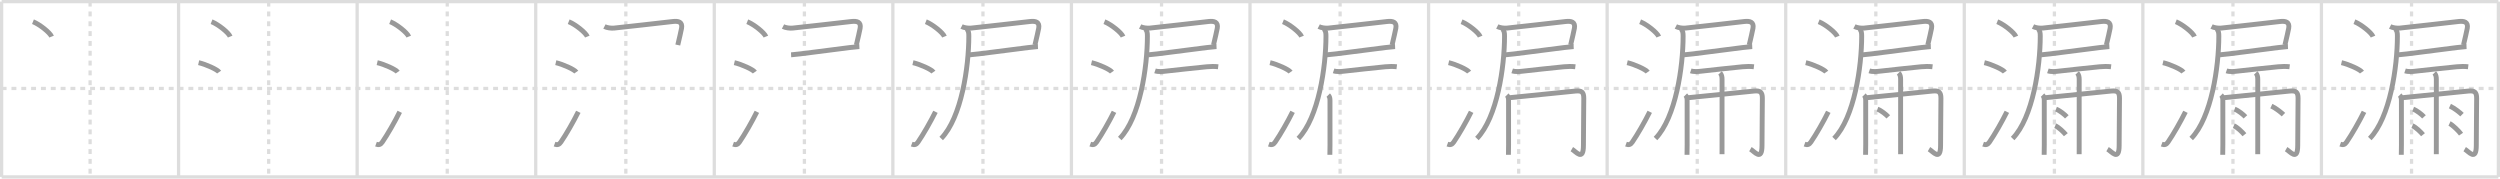 <svg width="1526px" height="109px" viewBox="0 0 1526 109" xmlns="http://www.w3.org/2000/svg" xmlns:xlink="http://www.w3.org/1999/xlink" xml:space="preserve" version="1.1" baseProfile="full">
<line x1="1" y1="1" x2="1525" y2="1" style="stroke:#ddd;stroke-width:2"></line>
<line x1="1" y1="1" x2="1" y2="108" style="stroke:#ddd;stroke-width:2"></line>
<line x1="1" y1="108" x2="1525" y2="108" style="stroke:#ddd;stroke-width:2"></line>
<line x1="1525" y1="1" x2="1525" y2="108" style="stroke:#ddd;stroke-width:2"></line>
<line x1="109" y1="1" x2="109" y2="108" style="stroke:#ddd;stroke-width:2"></line>
<line x1="218" y1="1" x2="218" y2="108" style="stroke:#ddd;stroke-width:2"></line>
<line x1="327" y1="1" x2="327" y2="108" style="stroke:#ddd;stroke-width:2"></line>
<line x1="436" y1="1" x2="436" y2="108" style="stroke:#ddd;stroke-width:2"></line>
<line x1="545" y1="1" x2="545" y2="108" style="stroke:#ddd;stroke-width:2"></line>
<line x1="654" y1="1" x2="654" y2="108" style="stroke:#ddd;stroke-width:2"></line>
<line x1="763" y1="1" x2="763" y2="108" style="stroke:#ddd;stroke-width:2"></line>
<line x1="872" y1="1" x2="872" y2="108" style="stroke:#ddd;stroke-width:2"></line>
<line x1="981" y1="1" x2="981" y2="108" style="stroke:#ddd;stroke-width:2"></line>
<line x1="1090" y1="1" x2="1090" y2="108" style="stroke:#ddd;stroke-width:2"></line>
<line x1="1199" y1="1" x2="1199" y2="108" style="stroke:#ddd;stroke-width:2"></line>
<line x1="1308" y1="1" x2="1308" y2="108" style="stroke:#ddd;stroke-width:2"></line>
<line x1="1417" y1="1" x2="1417" y2="108" style="stroke:#ddd;stroke-width:2"></line>
<line x1="1" y1="54" x2="1525" y2="54" style="stroke:#ddd;stroke-width:2;stroke-dasharray:3 3"></line>
<line x1="55" y1="1" x2="55" y2="108" style="stroke:#ddd;stroke-width:2;stroke-dasharray:3 3"></line>
<line x1="164" y1="1" x2="164" y2="108" style="stroke:#ddd;stroke-width:2;stroke-dasharray:3 3"></line>
<line x1="273" y1="1" x2="273" y2="108" style="stroke:#ddd;stroke-width:2;stroke-dasharray:3 3"></line>
<line x1="382" y1="1" x2="382" y2="108" style="stroke:#ddd;stroke-width:2;stroke-dasharray:3 3"></line>
<line x1="491" y1="1" x2="491" y2="108" style="stroke:#ddd;stroke-width:2;stroke-dasharray:3 3"></line>
<line x1="600" y1="1" x2="600" y2="108" style="stroke:#ddd;stroke-width:2;stroke-dasharray:3 3"></line>
<line x1="709" y1="1" x2="709" y2="108" style="stroke:#ddd;stroke-width:2;stroke-dasharray:3 3"></line>
<line x1="818" y1="1" x2="818" y2="108" style="stroke:#ddd;stroke-width:2;stroke-dasharray:3 3"></line>
<line x1="927" y1="1" x2="927" y2="108" style="stroke:#ddd;stroke-width:2;stroke-dasharray:3 3"></line>
<line x1="1036" y1="1" x2="1036" y2="108" style="stroke:#ddd;stroke-width:2;stroke-dasharray:3 3"></line>
<line x1="1145" y1="1" x2="1145" y2="108" style="stroke:#ddd;stroke-width:2;stroke-dasharray:3 3"></line>
<line x1="1254" y1="1" x2="1254" y2="108" style="stroke:#ddd;stroke-width:2;stroke-dasharray:3 3"></line>
<line x1="1363" y1="1" x2="1363" y2="108" style="stroke:#ddd;stroke-width:2;stroke-dasharray:3 3"></line>
<line x1="1472" y1="1" x2="1472" y2="108" style="stroke:#ddd;stroke-width:2;stroke-dasharray:3 3"></line>
<path d="M20.13,13.25c4.01,1.6,10.36,6.6,11.37,9.09" style="fill:none;stroke:#999;stroke-width:3"></path>

<path d="M129.13,13.25c4.01,1.6,10.36,6.6,11.37,9.09" style="fill:none;stroke:#999;stroke-width:3"></path>
<path d="M121.25,38.25c4.41,1.01,11.4,4.17,12.5,5.75" style="fill:none;stroke:#999;stroke-width:3"></path>

<path d="M238.13,13.25c4.01,1.6,10.36,6.6,11.37,9.09" style="fill:none;stroke:#999;stroke-width:3"></path>
<path d="M230.25,38.25c4.41,1.01,11.4,4.17,12.5,5.75" style="fill:none;stroke:#999;stroke-width:3"></path>
<path d="M229.5,87.98c1.75,0.64,2.78,0.32,3.86-1.25C236.5,82.17,241.14,74.08,244.0,68.25" style="fill:none;stroke:#999;stroke-width:3"></path>

<path d="M347.13,13.25c4.01,1.6,10.36,6.6,11.37,9.09" style="fill:none;stroke:#999;stroke-width:3"></path>
<path d="M339.25,38.25c4.41,1.01,11.4,4.17,12.5,5.75" style="fill:none;stroke:#999;stroke-width:3"></path>
<path d="M338.5,87.98c1.75,0.64,2.78,0.32,3.86-1.25C345.5,82.17,350.14,74.08,353.0,68.25" style="fill:none;stroke:#999;stroke-width:3"></path>
<path d="M368.94,16.19c1.56,0.81,4.22,1.11,5.83,0.96c8.05-0.77,28.01-3.18,36-4.03c3.4-0.36,5.92,0.26,5.25,4.13c-0.53,3.04-1.13,4.88-2.3,10.23" style="fill:none;stroke:#999;stroke-width:3"></path>

<path d="M456.13,13.25c4.01,1.6,10.36,6.6,11.37,9.09" style="fill:none;stroke:#999;stroke-width:3"></path>
<path d="M448.25,38.25c4.41,1.01,11.4,4.17,12.5,5.75" style="fill:none;stroke:#999;stroke-width:3"></path>
<path d="M447.5,87.98c1.75,0.64,2.78,0.32,3.86-1.25C454.5,82.17,459.14,74.08,462.0,68.25" style="fill:none;stroke:#999;stroke-width:3"></path>
<path d="M477.94,16.19c1.56,0.81,4.22,1.11,5.83,0.96c8.05-0.77,28.01-3.18,36-4.03c3.4-0.36,5.92,0.26,5.25,4.13c-0.53,3.04-1.13,4.88-2.3,10.23" style="fill:none;stroke:#999;stroke-width:3"></path>
<path d="M482.88,33.46c3.45-0.15,24.65-3.09,35.63-4.41c2.91-0.35,5.09-0.58,6.05-0.62" style="fill:none;stroke:#999;stroke-width:3"></path>

<path d="M565.13,13.25c4.01,1.6,10.36,6.6,11.37,9.09" style="fill:none;stroke:#999;stroke-width:3"></path>
<path d="M557.25,38.25c4.41,1.01,11.4,4.17,12.5,5.75" style="fill:none;stroke:#999;stroke-width:3"></path>
<path d="M556.5,87.98c1.75,0.64,2.78,0.32,3.86-1.25C563.5,82.17,568.14,74.08,571.0,68.25" style="fill:none;stroke:#999;stroke-width:3"></path>
<path d="M586.94,16.19c1.56,0.81,4.22,1.11,5.83,0.96c8.05-0.77,28.01-3.18,36-4.03c3.4-0.36,5.92,0.26,5.25,4.13c-0.53,3.04-1.13,4.88-2.3,10.23" style="fill:none;stroke:#999;stroke-width:3"></path>
<path d="M591.88,33.46c3.45-0.15,24.65-3.09,35.63-4.41c2.91-0.35,5.09-0.58,6.05-0.62" style="fill:none;stroke:#999;stroke-width:3"></path>
<path d="M590.06,17.65c1.14,1.14,1.31,2.35,1.31,4.41c0,18.72-4.46,49.71-16.87,62.49" style="fill:none;stroke:#999;stroke-width:3"></path>

<path d="M674.13,13.25c4.01,1.6,10.36,6.6,11.37,9.09" style="fill:none;stroke:#999;stroke-width:3"></path>
<path d="M666.25,38.25c4.41,1.01,11.4,4.17,12.5,5.75" style="fill:none;stroke:#999;stroke-width:3"></path>
<path d="M665.5,87.98c1.75,0.64,2.78,0.32,3.86-1.25C672.5,82.17,677.14,74.08,680.0,68.25" style="fill:none;stroke:#999;stroke-width:3"></path>
<path d="M695.94,16.19c1.56,0.81,4.22,1.11,5.83,0.96c8.05-0.77,28.01-3.18,36-4.03c3.4-0.36,5.92,0.26,5.25,4.13c-0.53,3.04-1.13,4.88-2.3,10.23" style="fill:none;stroke:#999;stroke-width:3"></path>
<path d="M700.88,33.46c3.45-0.15,24.65-3.09,35.63-4.41c2.91-0.35,5.09-0.58,6.05-0.62" style="fill:none;stroke:#999;stroke-width:3"></path>
<path d="M699.06,17.65c1.14,1.14,1.31,2.35,1.31,4.41c0,18.72-4.46,49.71-16.87,62.49" style="fill:none;stroke:#999;stroke-width:3"></path>
<path d="M705.03,43.25c2.03,0.68,4.74,0.41,6.85,0.15c6.23-0.75,17.17-1.86,24.75-2.65c2.18-0.23,4.88-0.25,6.96,0" style="fill:none;stroke:#999;stroke-width:3"></path>

<path d="M783.13,13.25c4.01,1.6,10.36,6.6,11.37,9.09" style="fill:none;stroke:#999;stroke-width:3"></path>
<path d="M775.25,38.25c4.41,1.01,11.4,4.17,12.5,5.75" style="fill:none;stroke:#999;stroke-width:3"></path>
<path d="M774.5,87.98c1.75,0.64,2.78,0.32,3.86-1.25C781.5,82.17,786.14,74.08,789.0,68.25" style="fill:none;stroke:#999;stroke-width:3"></path>
<path d="M804.94,16.19c1.56,0.81,4.22,1.11,5.83,0.96c8.05-0.77,28.01-3.18,36-4.03c3.4-0.36,5.92,0.26,5.25,4.13c-0.53,3.04-1.13,4.88-2.3,10.23" style="fill:none;stroke:#999;stroke-width:3"></path>
<path d="M809.88,33.46c3.45-0.15,24.65-3.09,35.63-4.41c2.91-0.35,5.09-0.58,6.05-0.62" style="fill:none;stroke:#999;stroke-width:3"></path>
<path d="M808.06,17.65c1.14,1.14,1.31,2.35,1.31,4.41c0,18.72-4.46,49.71-16.87,62.49" style="fill:none;stroke:#999;stroke-width:3"></path>
<path d="M814.03,43.25c2.03,0.68,4.74,0.41,6.85,0.15c6.23-0.75,17.17-1.86,24.75-2.65c2.18-0.23,4.88-0.25,6.96,0" style="fill:none;stroke:#999;stroke-width:3"></path>
<path d="M810.76,58.06c0.9,0.9,1.06,1.94,1.06,3.39c0,5.75,0.01,18.42,0.01,26.79c0,3.64-0.08,5.16-0.08,6.25" style="fill:none;stroke:#999;stroke-width:3"></path>

<path d="M892.13,13.25c4.01,1.6,10.36,6.6,11.37,9.09" style="fill:none;stroke:#999;stroke-width:3"></path>
<path d="M884.25,38.25c4.41,1.01,11.4,4.17,12.5,5.75" style="fill:none;stroke:#999;stroke-width:3"></path>
<path d="M883.5,87.98c1.75,0.64,2.78,0.32,3.86-1.25C890.5,82.17,895.14,74.08,898.0,68.25" style="fill:none;stroke:#999;stroke-width:3"></path>
<path d="M913.94,16.19c1.56,0.81,4.22,1.11,5.83,0.96c8.05-0.77,28.01-3.18,36-4.03c3.4-0.36,5.92,0.26,5.25,4.13c-0.53,3.04-1.13,4.88-2.3,10.23" style="fill:none;stroke:#999;stroke-width:3"></path>
<path d="M918.88,33.46c3.45-0.15,24.65-3.09,35.63-4.41c2.91-0.35,5.09-0.58,6.05-0.62" style="fill:none;stroke:#999;stroke-width:3"></path>
<path d="M917.06,17.65c1.14,1.14,1.31,2.35,1.31,4.41c0,18.72-4.46,49.71-16.87,62.49" style="fill:none;stroke:#999;stroke-width:3"></path>
<path d="M923.03,43.25c2.03,0.68,4.74,0.41,6.85,0.15c6.23-0.75,17.17-1.86,24.75-2.65c2.18-0.23,4.88-0.25,6.96,0" style="fill:none;stroke:#999;stroke-width:3"></path>
<path d="M919.76,58.06c0.9,0.9,1.06,1.94,1.06,3.39c0,5.75,0.01,18.42,0.01,26.79c0,3.64-0.08,5.16-0.08,6.25" style="fill:none;stroke:#999;stroke-width:3"></path>
<path d="M921.39,59.64c9.3-0.95,32.4-3.3,40.36-4.07c3.7-0.36,5,0.65,4.99,4.43c-0.02,9.1-0.21,17.91-0.21,28.71c0,10.04-4.53,3.79-7.08,2.33" style="fill:none;stroke:#999;stroke-width:3"></path>

<path d="M1001.13,13.25c4.01,1.6,10.36,6.6,11.37,9.09" style="fill:none;stroke:#999;stroke-width:3"></path>
<path d="M993.25,38.25c4.41,1.01,11.4,4.17,12.5,5.75" style="fill:none;stroke:#999;stroke-width:3"></path>
<path d="M992.5,87.98c1.75,0.64,2.78,0.32,3.86-1.25C999.5,82.17,1004.14,74.08,1007.0,68.25" style="fill:none;stroke:#999;stroke-width:3"></path>
<path d="M1022.94,16.19c1.56,0.81,4.22,1.11,5.83,0.96c8.05-0.77,28.01-3.18,36-4.03c3.4-0.36,5.92,0.26,5.25,4.13c-0.53,3.04-1.13,4.88-2.3,10.23" style="fill:none;stroke:#999;stroke-width:3"></path>
<path d="M1027.88,33.46c3.45-0.15,24.65-3.09,35.63-4.41c2.91-0.35,5.09-0.58,6.05-0.62" style="fill:none;stroke:#999;stroke-width:3"></path>
<path d="M1026.06,17.65c1.14,1.14,1.31,2.35,1.31,4.41c0,18.72-4.46,49.71-16.87,62.49" style="fill:none;stroke:#999;stroke-width:3"></path>
<path d="M1032.03,43.25c2.03,0.68,4.74,0.41,6.85,0.15c6.23-0.75,17.17-1.86,24.75-2.65c2.18-0.23,4.88-0.25,6.96,0" style="fill:none;stroke:#999;stroke-width:3"></path>
<path d="M1028.76,58.06c0.9,0.9,1.06,1.94,1.06,3.39c0,5.75,0.01,18.42,0.01,26.79c0,3.64-0.08,5.16-0.08,6.25" style="fill:none;stroke:#999;stroke-width:3"></path>
<path d="M1030.39,59.64c9.3-0.95,32.4-3.3,40.36-4.07c3.7-0.36,5,0.65,4.99,4.43c-0.02,9.1-0.21,17.91-0.21,28.71c0,10.04-4.53,3.79-7.08,2.33" style="fill:none;stroke:#999;stroke-width:3"></path>
<path d="M1049.89,44.52c0.98,0.98,1.25,2.23,1.25,4c0,0.6-0.01,26.11-0.01,38.98c0,3.69-0.01,6.14-0.01,6.62" style="fill:none;stroke:#999;stroke-width:3"></path>

<path d="M1110.13,13.25c4.01,1.6,10.36,6.6,11.37,9.09" style="fill:none;stroke:#999;stroke-width:3"></path>
<path d="M1102.25,38.25c4.41,1.01,11.4,4.17,12.5,5.75" style="fill:none;stroke:#999;stroke-width:3"></path>
<path d="M1101.5,87.98c1.75,0.64,2.78,0.32,3.86-1.25C1108.5,82.17,1113.14,74.08,1116.0,68.25" style="fill:none;stroke:#999;stroke-width:3"></path>
<path d="M1131.94,16.19c1.56,0.81,4.22,1.11,5.83,0.96c8.05-0.77,28.01-3.18,36-4.03c3.4-0.36,5.92,0.26,5.25,4.13c-0.53,3.04-1.13,4.88-2.3,10.23" style="fill:none;stroke:#999;stroke-width:3"></path>
<path d="M1136.88,33.46c3.45-0.15,24.65-3.09,35.63-4.41c2.91-0.35,5.09-0.58,6.05-0.62" style="fill:none;stroke:#999;stroke-width:3"></path>
<path d="M1135.06,17.65c1.14,1.14,1.31,2.35,1.31,4.41c0,18.72-4.46,49.71-16.87,62.49" style="fill:none;stroke:#999;stroke-width:3"></path>
<path d="M1141.03,43.25c2.03,0.68,4.74,0.41,6.85,0.15c6.23-0.75,17.17-1.86,24.75-2.65c2.18-0.23,4.88-0.25,6.96,0" style="fill:none;stroke:#999;stroke-width:3"></path>
<path d="M1137.76,58.06c0.9,0.9,1.06,1.94,1.06,3.39c0,5.75,0.01,18.42,0.01,26.79c0,3.64-0.08,5.16-0.08,6.25" style="fill:none;stroke:#999;stroke-width:3"></path>
<path d="M1139.39,59.64c9.3-0.95,32.4-3.3,40.36-4.07c3.7-0.36,5,0.65,4.99,4.43c-0.02,9.1-0.21,17.91-0.21,28.71c0,10.04-4.53,3.79-7.08,2.33" style="fill:none;stroke:#999;stroke-width:3"></path>
<path d="M1158.89,44.52c0.98,0.98,1.25,2.23,1.25,4c0,0.6-0.01,26.11-0.01,38.98c0,3.69-0.01,6.14-0.01,6.62" style="fill:none;stroke:#999;stroke-width:3"></path>
<path d="M1146.0,66.62c2.27,0.83,5.36,3.33,6.6,4.71" style="fill:none;stroke:#999;stroke-width:3"></path>

<path d="M1219.13,13.25c4.01,1.6,10.36,6.6,11.37,9.09" style="fill:none;stroke:#999;stroke-width:3"></path>
<path d="M1211.25,38.25c4.41,1.01,11.4,4.17,12.5,5.75" style="fill:none;stroke:#999;stroke-width:3"></path>
<path d="M1210.5,87.98c1.75,0.64,2.78,0.32,3.86-1.25C1217.5,82.17,1222.14,74.08,1225.0,68.25" style="fill:none;stroke:#999;stroke-width:3"></path>
<path d="M1240.94,16.19c1.56,0.81,4.22,1.11,5.83,0.96c8.05-0.77,28.01-3.18,36-4.03c3.4-0.36,5.92,0.26,5.25,4.13c-0.53,3.04-1.13,4.88-2.3,10.23" style="fill:none;stroke:#999;stroke-width:3"></path>
<path d="M1245.88,33.46c3.45-0.15,24.65-3.09,35.63-4.41c2.91-0.35,5.09-0.58,6.05-0.62" style="fill:none;stroke:#999;stroke-width:3"></path>
<path d="M1244.06,17.65c1.14,1.14,1.31,2.35,1.31,4.41c0,18.72-4.46,49.71-16.87,62.49" style="fill:none;stroke:#999;stroke-width:3"></path>
<path d="M1250.03,43.25c2.03,0.68,4.74,0.41,6.85,0.15c6.23-0.75,17.17-1.86,24.75-2.65c2.18-0.23,4.88-0.25,6.96,0" style="fill:none;stroke:#999;stroke-width:3"></path>
<path d="M1246.76,58.06c0.9,0.9,1.06,1.94,1.06,3.39c0,5.75,0.01,18.42,0.01,26.79c0,3.64-0.08,5.16-0.08,6.25" style="fill:none;stroke:#999;stroke-width:3"></path>
<path d="M1248.39,59.64c9.3-0.95,32.4-3.3,40.36-4.07c3.7-0.36,5,0.65,4.99,4.43c-0.02,9.1-0.21,17.91-0.21,28.71c0,10.04-4.53,3.79-7.08,2.33" style="fill:none;stroke:#999;stroke-width:3"></path>
<path d="M1267.89,44.52c0.98,0.98,1.25,2.23,1.25,4c0,0.6-0.01,26.11-0.01,38.98c0,3.69-0.01,6.14-0.01,6.62" style="fill:none;stroke:#999;stroke-width:3"></path>
<path d="M1255.0,66.62c2.27,0.83,5.36,3.33,6.6,4.71" style="fill:none;stroke:#999;stroke-width:3"></path>
<path d="M1254.5,76.75c2.1,0.87,5.34,4.04,6.49,5.48" style="fill:none;stroke:#999;stroke-width:3"></path>

<path d="M1328.13,13.25c4.01,1.6,10.36,6.6,11.37,9.09" style="fill:none;stroke:#999;stroke-width:3"></path>
<path d="M1320.25,38.25c4.41,1.01,11.4,4.17,12.5,5.75" style="fill:none;stroke:#999;stroke-width:3"></path>
<path d="M1319.5,87.98c1.75,0.64,2.78,0.32,3.86-1.25C1326.5,82.17,1331.14,74.08,1334.0,68.25" style="fill:none;stroke:#999;stroke-width:3"></path>
<path d="M1349.94,16.19c1.56,0.81,4.22,1.11,5.83,0.96c8.05-0.77,28.01-3.18,36-4.03c3.4-0.36,5.92,0.26,5.25,4.13c-0.53,3.04-1.13,4.88-2.3,10.23" style="fill:none;stroke:#999;stroke-width:3"></path>
<path d="M1354.88,33.46c3.45-0.15,24.65-3.09,35.63-4.41c2.91-0.35,5.09-0.58,6.05-0.62" style="fill:none;stroke:#999;stroke-width:3"></path>
<path d="M1353.06,17.65c1.14,1.14,1.31,2.35,1.31,4.41c0,18.72-4.46,49.71-16.87,62.49" style="fill:none;stroke:#999;stroke-width:3"></path>
<path d="M1359.03,43.25c2.03,0.68,4.74,0.41,6.85,0.15c6.23-0.75,17.17-1.86,24.75-2.65c2.18-0.23,4.88-0.25,6.96,0" style="fill:none;stroke:#999;stroke-width:3"></path>
<path d="M1355.76,58.06c0.9,0.9,1.06,1.94,1.06,3.39c0,5.75,0.01,18.42,0.01,26.79c0,3.64-0.08,5.16-0.08,6.25" style="fill:none;stroke:#999;stroke-width:3"></path>
<path d="M1357.39,59.64c9.3-0.95,32.4-3.3,40.36-4.07c3.7-0.36,5,0.65,4.99,4.43c-0.02,9.1-0.21,17.91-0.21,28.71c0,10.04-4.53,3.79-7.08,2.33" style="fill:none;stroke:#999;stroke-width:3"></path>
<path d="M1376.89,44.52c0.98,0.98,1.25,2.23,1.25,4c0,0.6-0.01,26.11-0.01,38.98c0,3.69-0.01,6.14-0.01,6.62" style="fill:none;stroke:#999;stroke-width:3"></path>
<path d="M1364.0,66.62c2.27,0.83,5.36,3.33,6.6,4.71" style="fill:none;stroke:#999;stroke-width:3"></path>
<path d="M1363.5,76.75c2.1,0.87,5.34,4.04,6.49,5.48" style="fill:none;stroke:#999;stroke-width:3"></path>
<path d="M1386.43,64.75c2.91,1.36,6.21,4.08,7.38,5.22" style="fill:none;stroke:#999;stroke-width:3"></path>

<path d="M1437.13,13.25c4.01,1.6,10.36,6.6,11.37,9.09" style="fill:none;stroke:#999;stroke-width:3"></path>
<path d="M1429.25,38.25c4.41,1.01,11.4,4.17,12.5,5.75" style="fill:none;stroke:#999;stroke-width:3"></path>
<path d="M1428.5,87.98c1.75,0.64,2.78,0.32,3.86-1.25C1435.5,82.17,1440.14,74.08,1443.0,68.25" style="fill:none;stroke:#999;stroke-width:3"></path>
<path d="M1458.94,16.19c1.56,0.81,4.22,1.11,5.83,0.96c8.05-0.77,28.01-3.18,36-4.03c3.4-0.36,5.92,0.26,5.25,4.13c-0.53,3.04-1.13,4.88-2.3,10.23" style="fill:none;stroke:#999;stroke-width:3"></path>
<path d="M1463.88,33.46c3.45-0.15,24.65-3.09,35.63-4.41c2.91-0.35,5.09-0.58,6.05-0.62" style="fill:none;stroke:#999;stroke-width:3"></path>
<path d="M1462.06,17.65c1.14,1.14,1.31,2.35,1.31,4.41c0,18.72-4.46,49.71-16.87,62.49" style="fill:none;stroke:#999;stroke-width:3"></path>
<path d="M1468.03,43.25c2.03,0.68,4.74,0.41,6.85,0.15c6.23-0.75,17.17-1.86,24.75-2.65c2.18-0.23,4.88-0.25,6.96,0" style="fill:none;stroke:#999;stroke-width:3"></path>
<path d="M1464.76,58.06c0.9,0.9,1.06,1.94,1.06,3.39c0,5.75,0.01,18.42,0.01,26.79c0,3.64-0.08,5.16-0.08,6.25" style="fill:none;stroke:#999;stroke-width:3"></path>
<path d="M1466.39,59.64c9.3-0.95,32.4-3.3,40.36-4.07c3.7-0.36,5,0.65,4.99,4.43c-0.02,9.1-0.21,17.91-0.21,28.71c0,10.04-4.53,3.79-7.08,2.33" style="fill:none;stroke:#999;stroke-width:3"></path>
<path d="M1485.89,44.52c0.98,0.98,1.25,2.23,1.25,4c0,0.6-0.01,26.11-0.01,38.98c0,3.69-0.01,6.14-0.01,6.62" style="fill:none;stroke:#999;stroke-width:3"></path>
<path d="M1473.0,66.62c2.27,0.83,5.36,3.33,6.6,4.71" style="fill:none;stroke:#999;stroke-width:3"></path>
<path d="M1472.5,76.75c2.1,0.87,5.34,4.04,6.49,5.48" style="fill:none;stroke:#999;stroke-width:3"></path>
<path d="M1495.43,64.75c2.91,1.36,6.21,4.08,7.38,5.22" style="fill:none;stroke:#999;stroke-width:3"></path>
<path d="M1495.18,75.37c1.76,0.84,5.76,4.63,7.04,6.52" style="fill:none;stroke:#999;stroke-width:3"></path>

</svg>